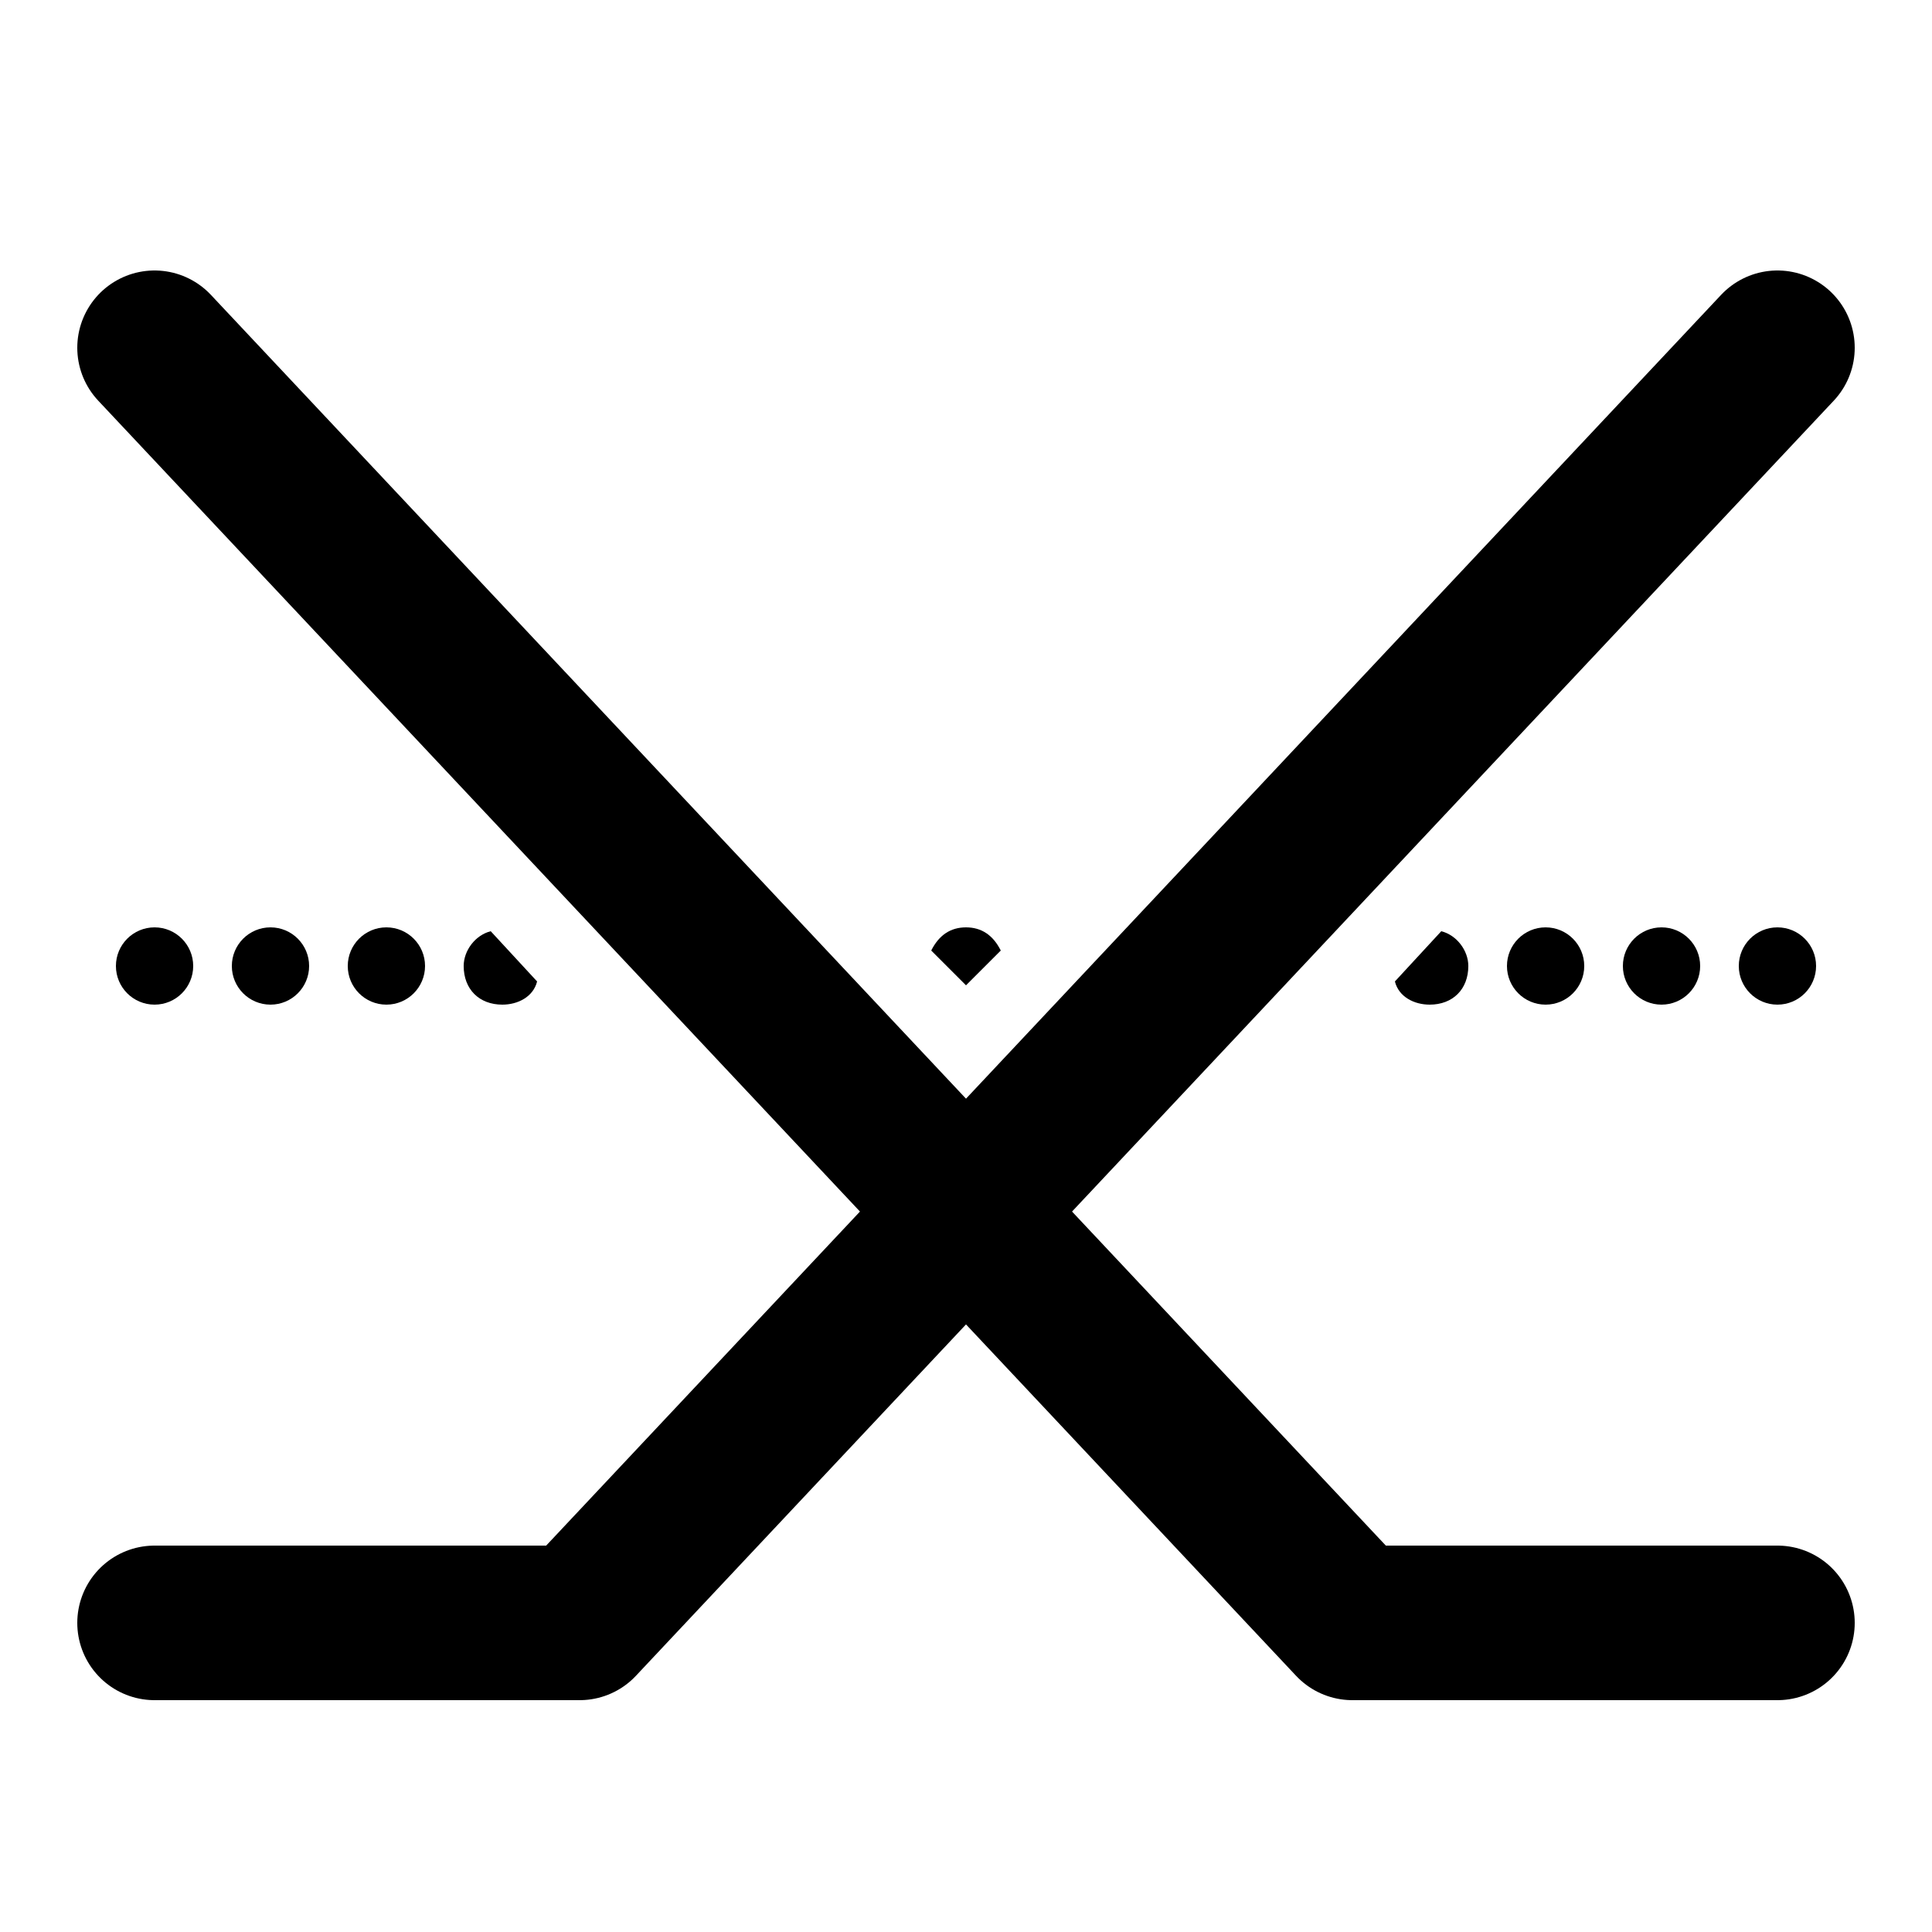 <?xml version="1.0" encoding="utf-8"?><!-- Generator: Adobe Illustrator 19.1.1, SVG Export Plug-In . SVG Version: 6.00 Build 0)  --><svg xmlns="http://www.w3.org/2000/svg" xmlns:xlink="http://www.w3.org/1999/xlink" viewBox="0 0 50 50" width="500px" height="500px"><polyline fill="none" stroke="#000000" stroke-width="4" stroke-linecap="round" stroke-linejoin="round" stroke-miterlimit="10" points="46,9 15,42 4,42 "/><polyline fill="none" stroke="#000000" stroke-width="4" stroke-linecap="round" stroke-linejoin="round" stroke-miterlimit="10" points="4,9 35,42 46,42 "/><circle cx="46" cy="25" r="1"/><circle cx="43" cy="25" r="1"/><circle cx="40" cy="25" r="1"/><circle cx="10" cy="25" r="1"/><circle cx="7" cy="25" r="1"/><circle cx="4" cy="25" r="1"/><path d="M12,25c0,0.6,0.4,1,1,1c0.4,0,0.8-0.2,0.9-0.6l-1.2-1.3C12.3,24.2,12,24.6,12,25z"/><path d="M37,26c0.6,0,1-0.4,1-1c0-0.4-0.3-0.8-0.7-0.9l-1.2,1.3C36.2,25.8,36.6,26,37,26z"/><path d="M25,25.5l0.9-0.9C25.7,24.2,25.4,24,25,24s-0.7,0.2-0.9,0.6L25,25.5z"/></svg>